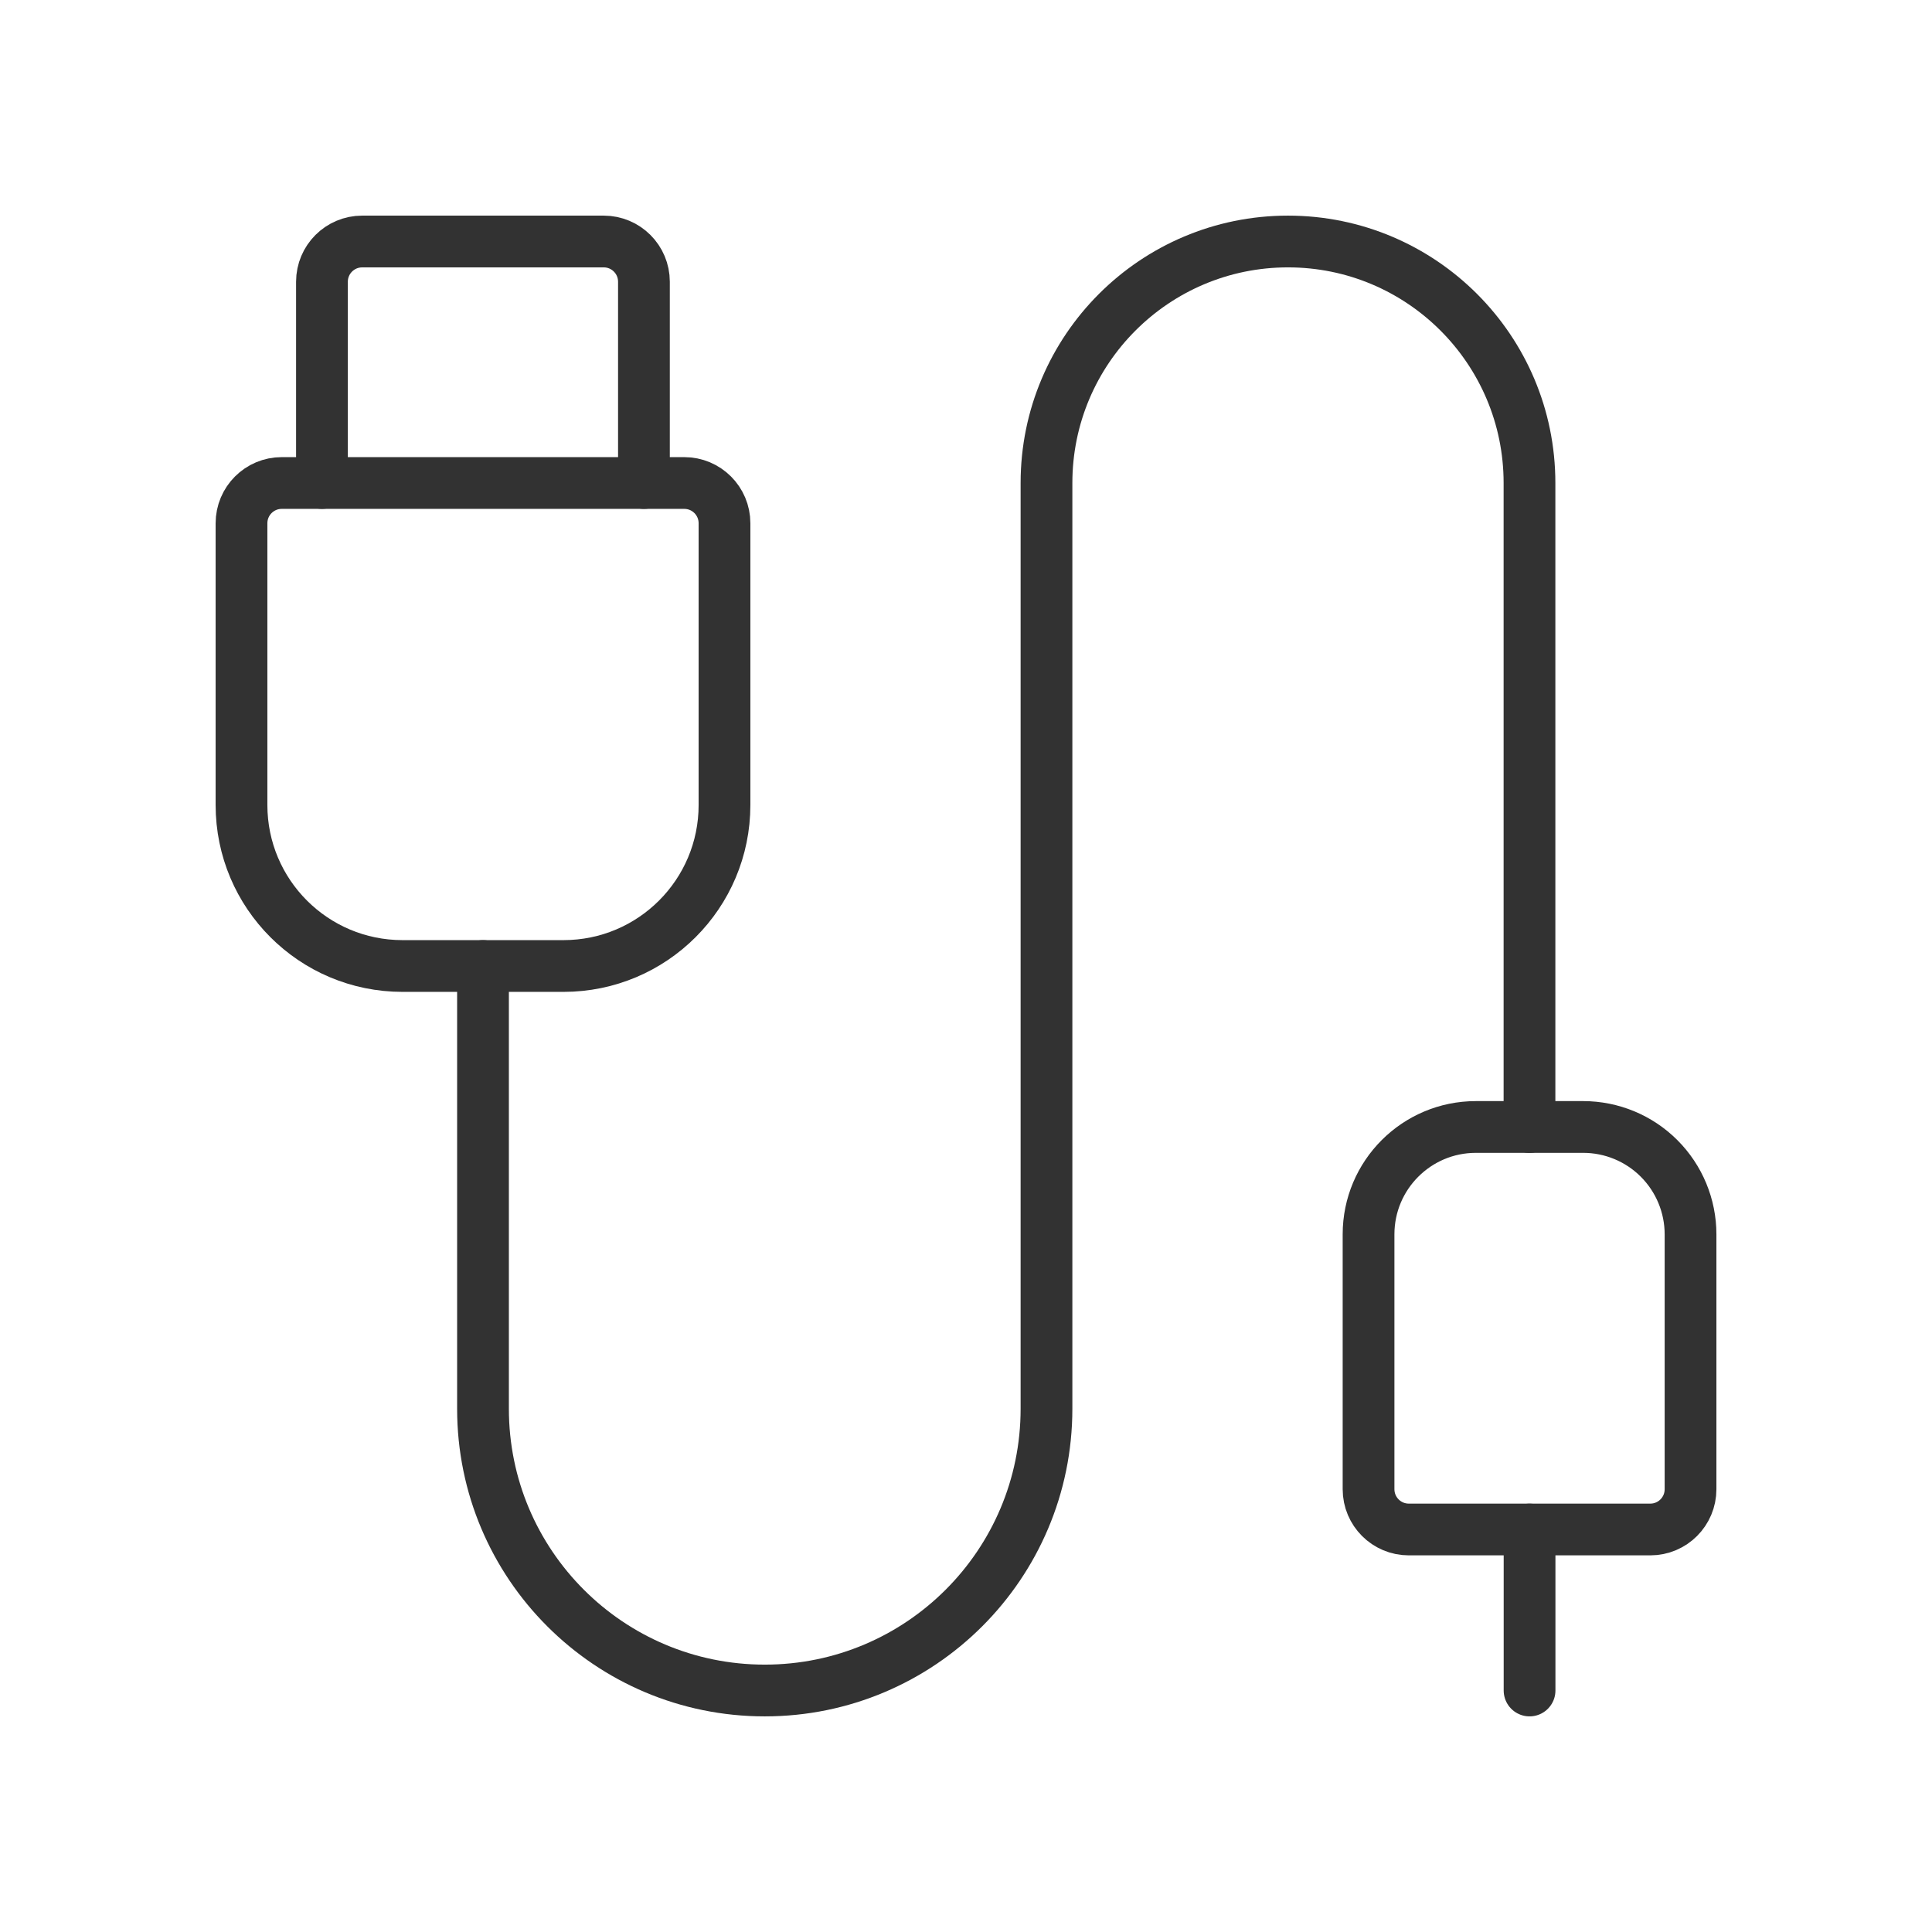 <svg width="56" height="56" viewBox="0 0 56 56" fill="none" xmlns="http://www.w3.org/2000/svg">
<path fill-rule="evenodd" clip-rule="evenodd" d="M47.835 44.333H40.835C40.19 44.333 39.668 43.811 39.668 43.166V35.778C39.668 34.059 41.061 32.666 42.779 32.666H45.89C46.715 32.666 47.507 32.994 48.09 33.578C48.673 34.161 49.001 34.953 49.001 35.778V43.166C49.001 43.811 48.479 44.333 47.835 44.333Z" stroke="#323232" stroke-width="1.5" stroke-linecap="round" stroke-linejoin="round"/>
<path fill-rule="evenodd" clip-rule="evenodd" d="M8.167 14H19.833C20.478 14 21 14.522 21 15.167V23.333C21 25.911 18.911 28 16.333 28H11.667C9.089 28 7 25.911 7 23.333V15.167C7 14.522 7.522 14 8.167 14Z" stroke="#323232" stroke-width="1.5" stroke-linecap="round" stroke-linejoin="round"/>
<path d="M9.332 14V8.167C9.332 7.522 9.854 7 10.499 7H17.499C18.143 7 18.665 7.522 18.665 8.167V14" stroke="#323232" stroke-width="1.5" stroke-linecap="round" stroke-linejoin="round"/>
<path d="M44.335 49V44.334" stroke="#323232" stroke-width="1.5" stroke-linecap="round" stroke-linejoin="round"/>
<path d="M44.333 32.667V14C44.333 10.134 41.199 7 37.333 7V7C33.467 7 30.333 10.134 30.333 14V40.833C30.333 45.344 26.677 49 22.167 49V49C17.656 49 14 45.344 14 40.833V28" stroke="#323232" stroke-width="1.5" stroke-linecap="round" stroke-linejoin="round"/>
</svg>
